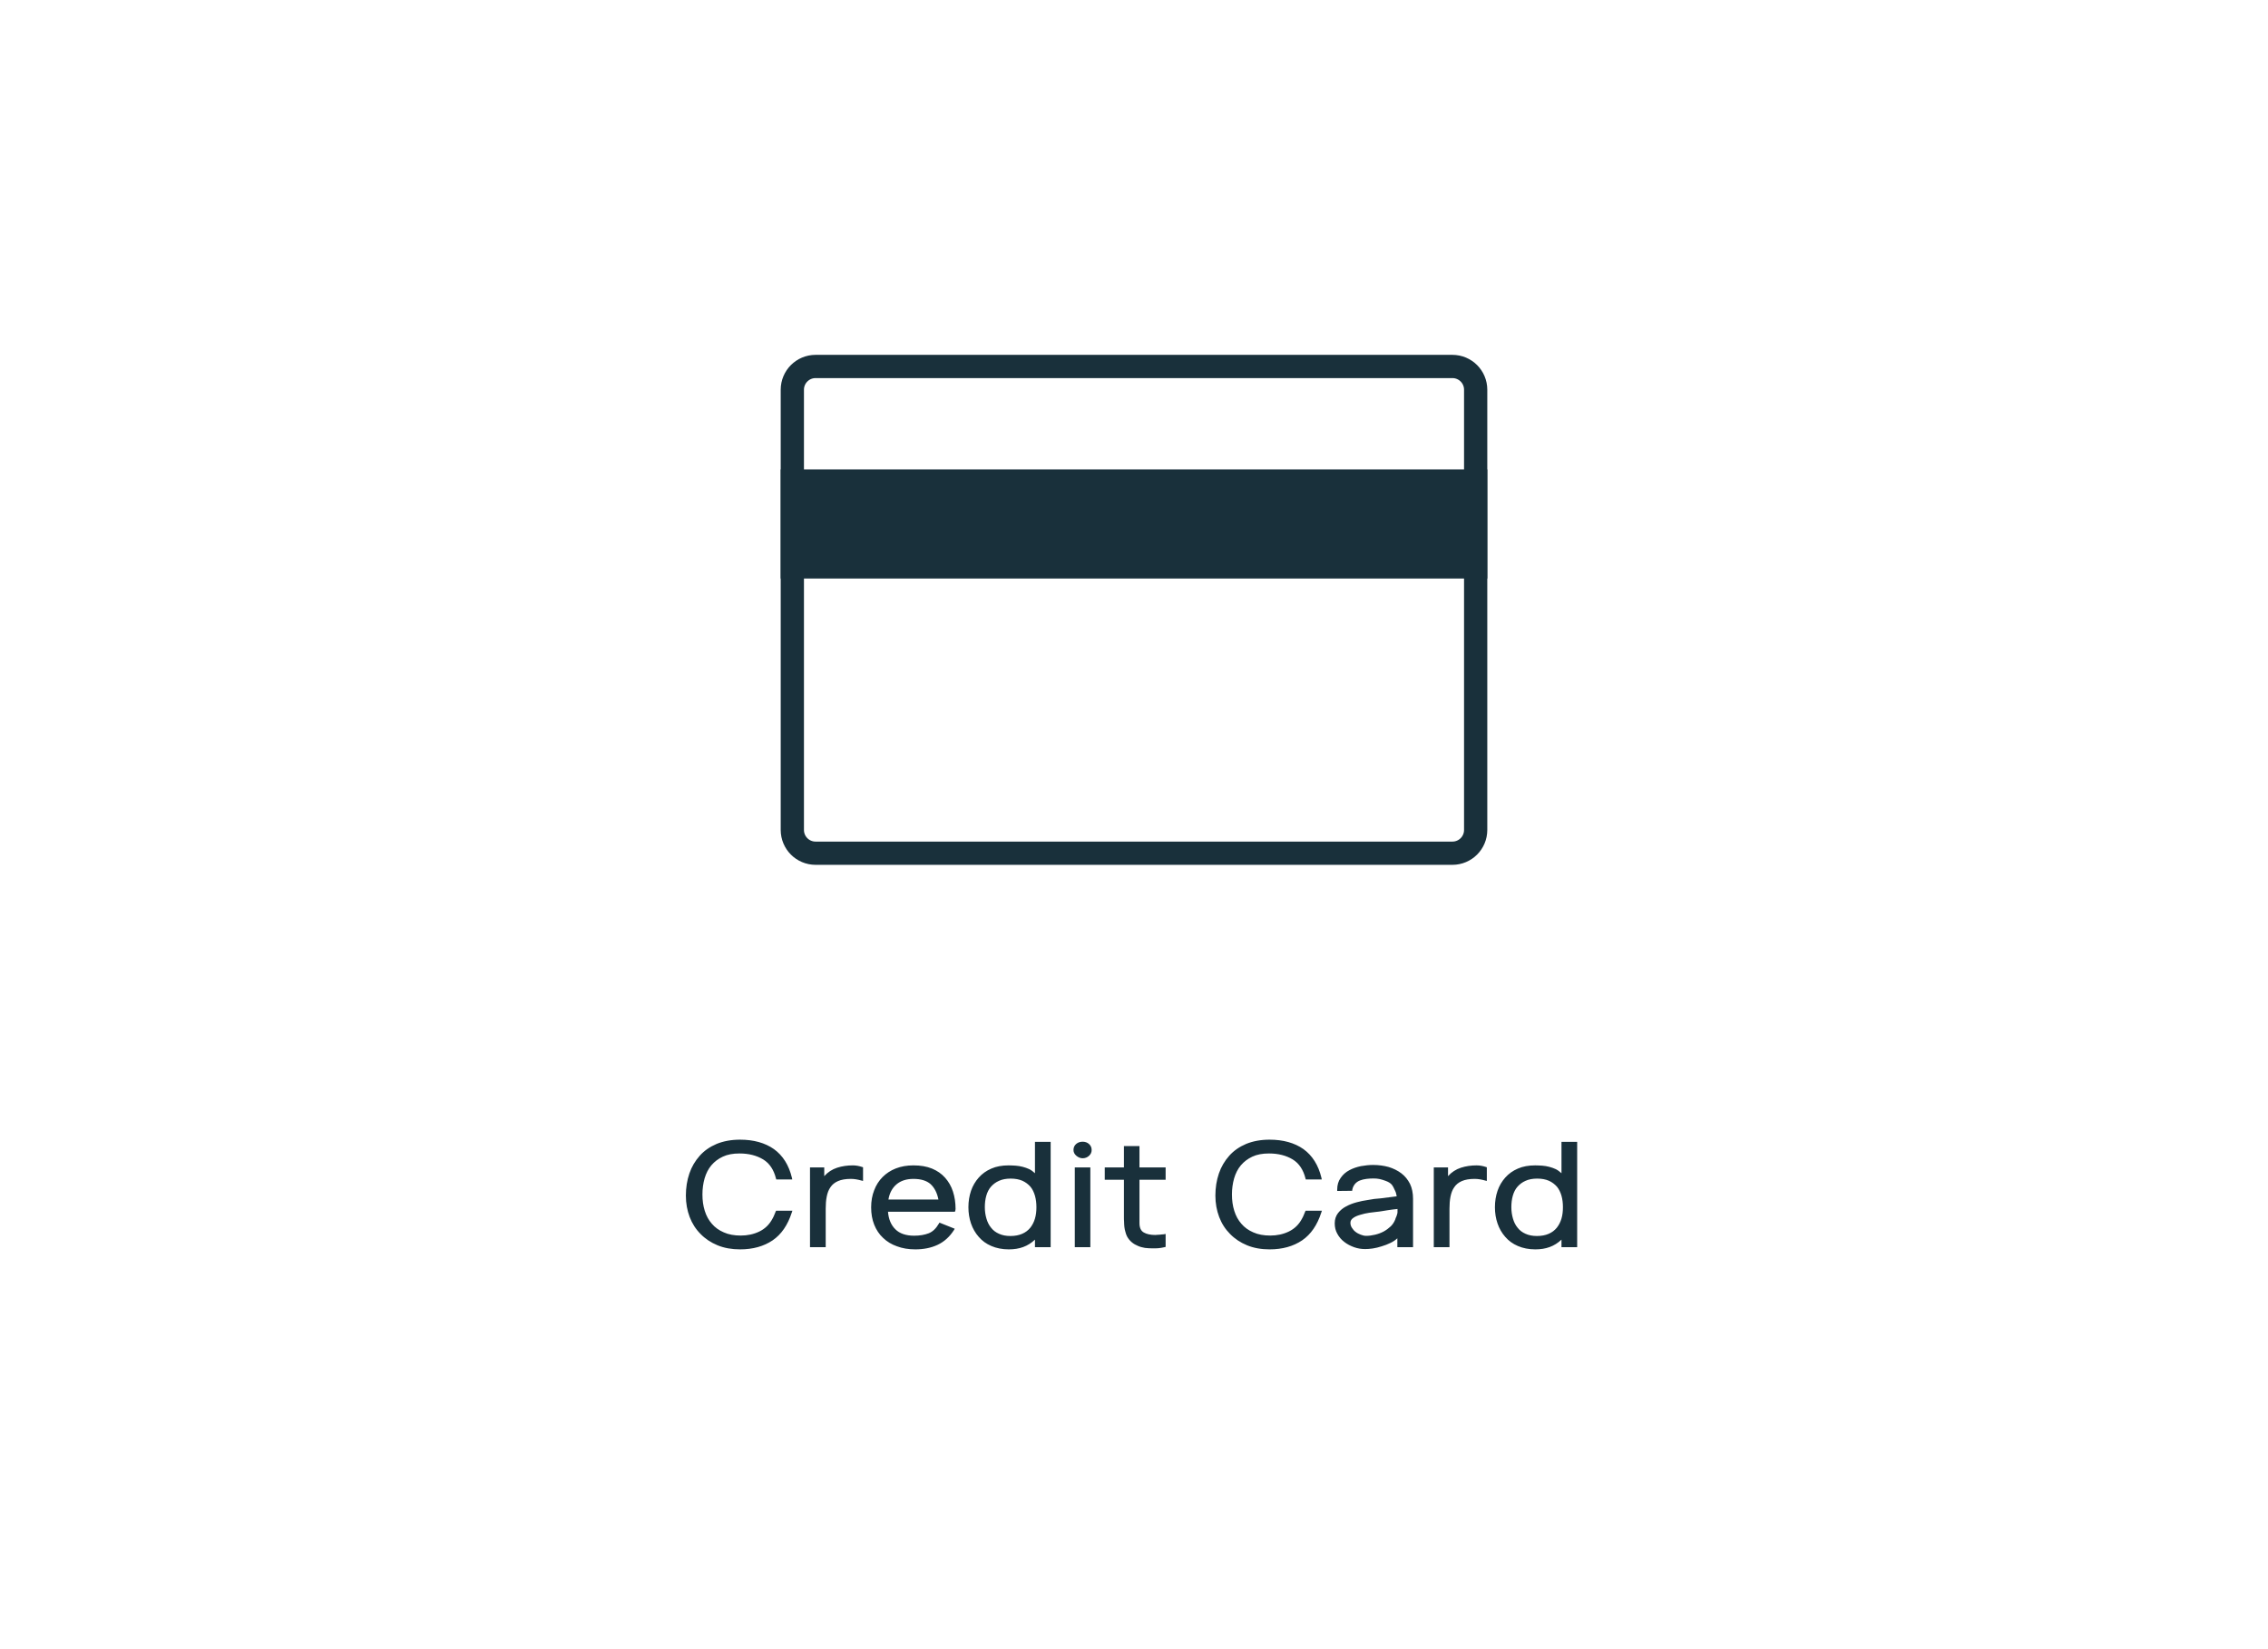 <svg width="165" height="120" viewBox="0 0 165 120" fill="none" xmlns="http://www.w3.org/2000/svg">
<g filter="url(#filter0_d)">
<path d="M10 11C10 10.448 10.448 10 11 10H154C154.552 10 155 10.448 155 11V109C155 109.552 154.552 110 154 110H11C10.448 110 10 109.552 10 109V11Z" fill="white"/>
<path d="M57.647 88.097H56.463L56.431 88.16C56.4 88.245 56.358 88.329 56.326 88.414C56.294 88.498 56.252 88.583 56.209 88.657C55.987 89.09 55.66 89.407 55.248 89.608C54.835 89.809 54.381 89.904 53.894 89.904C53.419 89.904 53.006 89.83 52.657 89.672C52.309 89.524 52.013 89.312 51.791 89.048C51.558 88.784 51.389 88.477 51.273 88.107C51.156 87.737 51.103 87.346 51.103 86.913C51.103 86.5 51.156 86.109 51.262 85.739C51.368 85.38 51.526 85.063 51.748 84.798C51.97 84.534 52.245 84.323 52.584 84.164C52.922 84.005 53.324 83.931 53.799 83.931C54.476 83.931 55.047 84.079 55.522 84.365C55.987 84.65 56.294 85.115 56.453 85.75L56.474 85.824H57.637L57.615 85.707C57.394 84.777 56.95 84.079 56.305 83.614C55.66 83.16 54.835 82.927 53.842 82.927C53.197 82.927 52.636 83.033 52.139 83.234C51.643 83.445 51.23 83.731 50.903 84.101C50.575 84.471 50.321 84.893 50.152 85.39C49.983 85.887 49.898 86.426 49.898 86.997C49.898 87.557 49.993 88.075 50.173 88.551C50.353 89.027 50.617 89.439 50.966 89.788C51.304 90.137 51.717 90.412 52.203 90.613C52.689 90.813 53.239 90.909 53.842 90.909C54.782 90.909 55.565 90.687 56.209 90.253C56.844 89.82 57.309 89.143 57.605 88.223L57.647 88.097ZM62.724 84.915C62.629 84.883 62.513 84.851 62.396 84.83C62.28 84.809 62.164 84.798 62.047 84.798C61.646 84.798 61.265 84.851 60.906 84.967C60.546 85.084 60.229 85.285 59.965 85.581V84.946H58.929V90.75H60.071V87.949C60.071 87.631 60.092 87.335 60.145 87.071C60.197 86.807 60.282 86.574 60.419 86.384C60.546 86.194 60.726 86.046 60.969 85.94C61.212 85.834 61.519 85.781 61.9 85.781C62.143 85.781 62.396 85.824 62.661 85.898L62.788 85.929V84.936L62.724 84.915ZM64.603 88.171H69.466L69.498 88.107C69.508 88.054 69.519 88.001 69.519 87.97C69.519 87.515 69.456 87.092 69.329 86.701C69.202 86.31 69.011 85.982 68.758 85.697C68.504 85.411 68.187 85.189 67.806 85.031C67.415 84.872 66.971 84.798 66.453 84.798C65.978 84.798 65.555 84.872 65.174 85.02C64.793 85.168 64.476 85.38 64.212 85.644C63.948 85.908 63.736 86.236 63.599 86.606C63.451 86.976 63.377 87.399 63.377 87.853C63.377 88.319 63.451 88.741 63.599 89.111C63.747 89.481 63.958 89.809 64.244 90.073C64.519 90.338 64.857 90.549 65.259 90.687C65.65 90.835 66.094 90.909 66.591 90.909C67.193 90.909 67.732 90.803 68.208 90.581C68.684 90.359 69.085 89.999 69.403 89.503L69.456 89.407L68.346 88.963L68.303 89.037C68.102 89.386 67.859 89.619 67.574 89.735C67.278 89.851 66.918 89.915 66.506 89.915C65.903 89.915 65.449 89.756 65.142 89.45C64.825 89.143 64.645 88.71 64.603 88.171ZM64.635 87.283C64.709 86.817 64.91 86.447 65.216 86.183C65.523 85.919 65.935 85.781 66.453 85.781C66.992 85.781 67.415 85.908 67.701 86.162C67.986 86.426 68.176 86.796 68.272 87.283H64.635ZM73.381 84.798C72.906 84.798 72.483 84.872 72.123 85.031C71.753 85.189 71.447 85.411 71.204 85.686C70.961 85.961 70.77 86.278 70.643 86.648C70.517 87.018 70.453 87.42 70.453 87.843C70.453 88.266 70.517 88.657 70.643 89.027C70.77 89.397 70.961 89.725 71.204 89.999C71.447 90.285 71.753 90.507 72.123 90.665C72.493 90.824 72.916 90.909 73.392 90.909C73.773 90.909 74.121 90.856 74.439 90.739C74.756 90.623 75.041 90.443 75.295 90.2V90.75H76.437V83.086H75.295V85.369C75.168 85.253 75.031 85.147 74.883 85.073C74.724 84.999 74.565 84.946 74.407 84.904C74.238 84.862 74.069 84.83 73.899 84.819C73.72 84.809 73.551 84.798 73.381 84.798ZM73.508 89.936C73.191 89.936 72.916 89.883 72.684 89.777C72.441 89.672 72.25 89.524 72.102 89.333C71.944 89.143 71.838 88.921 71.764 88.667C71.69 88.414 71.648 88.139 71.648 87.843C71.648 87.547 71.679 87.272 71.753 87.008C71.827 86.754 71.933 86.532 72.092 86.352C72.25 86.173 72.441 86.025 72.684 85.919C72.916 85.813 73.202 85.76 73.529 85.76C73.857 85.76 74.143 85.813 74.386 85.919C74.618 86.025 74.809 86.173 74.967 86.352C75.115 86.532 75.221 86.754 75.295 87.008C75.369 87.272 75.401 87.547 75.401 87.843C75.401 88.139 75.369 88.414 75.295 88.667C75.221 88.921 75.105 89.143 74.957 89.333C74.798 89.524 74.608 89.672 74.365 89.777C74.121 89.883 73.836 89.936 73.508 89.936ZM78.098 83.678C78.098 83.847 78.172 83.984 78.309 84.101C78.447 84.217 78.605 84.28 78.764 84.28C78.943 84.28 79.102 84.217 79.229 84.101C79.356 83.984 79.419 83.847 79.419 83.678C79.419 83.498 79.356 83.361 79.229 83.244C79.102 83.128 78.943 83.075 78.764 83.075C78.584 83.075 78.425 83.128 78.299 83.234C78.161 83.35 78.098 83.498 78.098 83.678ZM79.324 84.946H78.193V90.75H79.324V84.946ZM82.898 88.995V85.845H84.801V84.946H82.898V83.392H81.767V84.946H80.372V85.845H81.767V88.572C81.767 88.667 81.767 88.784 81.778 88.9C81.778 89.027 81.788 89.154 81.799 89.27C81.809 89.397 81.841 89.513 81.873 89.629C81.905 89.746 81.936 89.862 81.989 89.957C82.084 90.137 82.201 90.274 82.338 90.391C82.475 90.507 82.624 90.591 82.782 90.655C82.941 90.729 83.12 90.771 83.3 90.803C83.48 90.824 83.67 90.835 83.85 90.835C83.998 90.835 84.146 90.835 84.283 90.824C84.421 90.813 84.569 90.782 84.717 90.75L84.801 90.729V89.788L84.674 89.809C84.643 89.82 84.6 89.82 84.547 89.82C84.495 89.83 84.431 89.83 84.368 89.841C84.304 89.851 84.241 89.851 84.188 89.851C84.125 89.862 84.082 89.862 84.051 89.862C83.702 89.862 83.416 89.799 83.216 89.682C83.004 89.566 82.898 89.333 82.898 88.995ZM96.17 88.097H94.986L94.954 88.16C94.923 88.245 94.88 88.329 94.849 88.414C94.817 88.498 94.775 88.583 94.732 88.657C94.51 89.09 94.183 89.407 93.77 89.608C93.358 89.809 92.904 89.904 92.417 89.904C91.942 89.904 91.529 89.83 91.18 89.672C90.832 89.524 90.536 89.312 90.314 89.048C90.081 88.784 89.912 88.477 89.796 88.107C89.679 87.737 89.626 87.346 89.626 86.913C89.626 86.5 89.679 86.109 89.785 85.739C89.891 85.38 90.049 85.063 90.271 84.798C90.493 84.534 90.768 84.323 91.106 84.164C91.445 84.005 91.846 83.931 92.322 83.931C92.999 83.931 93.57 84.079 94.045 84.365C94.51 84.65 94.817 85.115 94.976 85.75L94.997 85.824H96.16L96.138 85.707C95.916 84.777 95.472 84.079 94.828 83.614C94.183 83.16 93.358 82.927 92.364 82.927C91.72 82.927 91.159 83.033 90.662 83.234C90.166 83.445 89.753 83.731 89.426 84.101C89.098 84.471 88.844 84.893 88.675 85.39C88.506 85.887 88.421 86.426 88.421 86.997C88.421 87.557 88.516 88.075 88.696 88.551C88.876 89.027 89.14 89.439 89.489 89.788C89.827 90.137 90.24 90.412 90.726 90.613C91.212 90.813 91.762 90.909 92.364 90.909C93.305 90.909 94.088 90.687 94.732 90.253C95.367 89.82 95.832 89.143 96.128 88.223L96.17 88.097ZM97.283 86.659L98.372 86.648L98.382 86.564C98.414 86.395 98.488 86.257 98.583 86.141C98.678 86.035 98.794 85.951 98.932 85.898C99.069 85.845 99.228 85.803 99.408 85.781C99.577 85.76 99.746 85.75 99.926 85.75C100.074 85.75 100.222 85.76 100.37 85.792C100.507 85.824 100.655 85.866 100.792 85.919C101.004 85.993 101.152 86.088 101.247 86.194C101.332 86.299 101.416 86.458 101.501 86.659C101.532 86.722 101.554 86.775 101.564 86.828C101.575 86.881 101.596 86.944 101.606 87.008V87.05L100.433 87.198C100.296 87.209 100.137 87.23 99.978 87.24C99.82 87.261 99.64 87.293 99.46 87.325C99.228 87.357 98.974 87.409 98.699 87.483C98.424 87.557 98.171 87.653 97.938 87.779C97.695 87.906 97.505 88.065 97.346 88.266C97.188 88.467 97.103 88.72 97.103 89.016C97.103 89.302 97.166 89.555 97.293 89.777C97.42 90.01 97.589 90.211 97.801 90.369C98.002 90.528 98.245 90.655 98.509 90.75C98.773 90.845 99.038 90.887 99.312 90.887C99.471 90.887 99.651 90.877 99.862 90.845C100.074 90.813 100.296 90.761 100.518 90.687C100.74 90.623 100.951 90.539 101.152 90.443C101.353 90.348 101.522 90.232 101.659 90.105V90.75H102.801V87.23C102.801 86.817 102.727 86.447 102.579 86.141C102.42 85.834 102.22 85.581 101.955 85.38C101.691 85.179 101.374 85.02 101.025 84.915C100.676 84.819 100.296 84.767 99.894 84.767C99.609 84.767 99.323 84.798 99.016 84.851C98.71 84.915 98.424 85.01 98.171 85.147C97.906 85.285 97.695 85.475 97.537 85.707C97.367 85.94 97.283 86.225 97.283 86.564V86.659ZM101.67 87.97V88.149C101.67 88.202 101.67 88.255 101.659 88.297C101.649 88.34 101.628 88.382 101.617 88.435C101.606 88.488 101.585 88.53 101.564 88.572C101.543 88.615 101.522 88.667 101.511 88.72C101.437 88.911 101.332 89.08 101.184 89.228C101.025 89.376 100.856 89.503 100.666 89.608C100.465 89.714 100.264 89.788 100.042 89.841C99.82 89.894 99.598 89.925 99.397 89.925C99.26 89.925 99.133 89.894 98.995 89.841C98.858 89.788 98.731 89.725 98.625 89.64C98.509 89.555 98.424 89.45 98.35 89.333C98.276 89.217 98.245 89.101 98.245 88.974C98.245 88.837 98.308 88.72 98.446 88.625C98.573 88.53 98.742 88.456 98.964 88.393C99.175 88.329 99.397 88.276 99.619 88.245C99.841 88.213 100.01 88.192 100.137 88.181C100.274 88.171 100.401 88.149 100.539 88.128C100.666 88.107 100.792 88.086 100.93 88.065C101.046 88.054 101.173 88.033 101.3 88.012C101.427 88.001 101.554 87.98 101.67 87.97ZM108.105 84.915C108.01 84.883 107.894 84.851 107.778 84.83C107.661 84.809 107.545 84.798 107.429 84.798C107.027 84.798 106.646 84.851 106.287 84.967C105.928 85.084 105.61 85.285 105.346 85.581V84.946H104.31V90.75H105.452V87.949C105.452 87.631 105.473 87.335 105.526 87.071C105.579 86.807 105.663 86.574 105.801 86.384C105.928 86.194 106.107 86.046 106.35 85.94C106.594 85.834 106.9 85.781 107.281 85.781C107.524 85.781 107.778 85.824 108.042 85.898L108.169 85.929V84.936L108.105 84.915ZM111.686 84.798C111.211 84.798 110.788 84.872 110.428 85.031C110.058 85.189 109.752 85.411 109.509 85.686C109.265 85.961 109.075 86.278 108.948 86.648C108.821 87.018 108.758 87.42 108.758 87.843C108.758 88.266 108.821 88.657 108.948 89.027C109.075 89.397 109.265 89.725 109.509 89.999C109.752 90.285 110.058 90.507 110.428 90.665C110.798 90.824 111.221 90.909 111.697 90.909C112.077 90.909 112.426 90.856 112.743 90.739C113.061 90.623 113.346 90.443 113.6 90.2V90.75H114.741V83.086H113.6V85.369C113.473 85.253 113.335 85.147 113.187 85.073C113.029 84.999 112.87 84.946 112.712 84.904C112.543 84.862 112.373 84.83 112.204 84.819C112.025 84.809 111.855 84.798 111.686 84.798ZM111.813 89.936C111.496 89.936 111.221 89.883 110.989 89.777C110.745 89.672 110.555 89.524 110.407 89.333C110.249 89.143 110.143 88.921 110.069 88.667C109.995 88.414 109.953 88.139 109.953 87.843C109.953 87.547 109.984 87.272 110.058 87.008C110.132 86.754 110.238 86.532 110.397 86.352C110.555 86.173 110.745 86.025 110.989 85.919C111.221 85.813 111.507 85.76 111.834 85.76C112.162 85.76 112.447 85.813 112.691 85.919C112.923 86.025 113.113 86.173 113.272 86.352C113.42 86.532 113.526 86.754 113.6 87.008C113.674 87.272 113.705 87.547 113.705 87.843C113.705 88.139 113.674 88.414 113.6 88.667C113.526 88.921 113.409 89.143 113.261 89.333C113.103 89.524 112.913 89.672 112.669 89.777C112.426 89.883 112.141 89.936 111.813 89.936Z" fill="#19303B"/>
<path d="M57.643 28.357C57.643 27.423 58.4 26.666 59.334 26.666L105.665 26.666C106.6 26.666 107.357 27.423 107.357 28.357V60.391C107.357 61.325 106.6 62.083 105.665 62.083L59.334 62.083C58.4 62.083 57.643 61.325 57.643 60.391L57.643 28.357Z" stroke="#19303B" stroke-width="1.691"/>
<rect x="57.643" y="35" width="49.714" height="6.25" fill="#19303B" stroke="#19303B" stroke-width="1.691"/>
</g>
<defs>
<filter id="filter0_d" x="0" y="0" width="165" height="120" filterUnits="userSpaceOnUse" color-interpolation-filters="sRGB">
<feFlood flood-opacity="0" result="BackgroundImageFix"/>
<feColorMatrix in="SourceAlpha" type="matrix" values="0 0 0 0 0 0 0 0 0 0 0 0 0 0 0 0 0 0 127 0"/>
<feOffset/>
<feGaussianBlur stdDeviation="5"/>
<feColorMatrix type="matrix" values="0 0 0 0 0 0 0 0 0 0 0 0 0 0 0 0 0 0 0.15 0"/>
<feBlend mode="normal" in2="BackgroundImageFix" result="effect1_dropShadow"/>
<feBlend mode="normal" in="SourceGraphic" in2="effect1_dropShadow" result="shape"/>
</filter>
</defs>
</svg>

